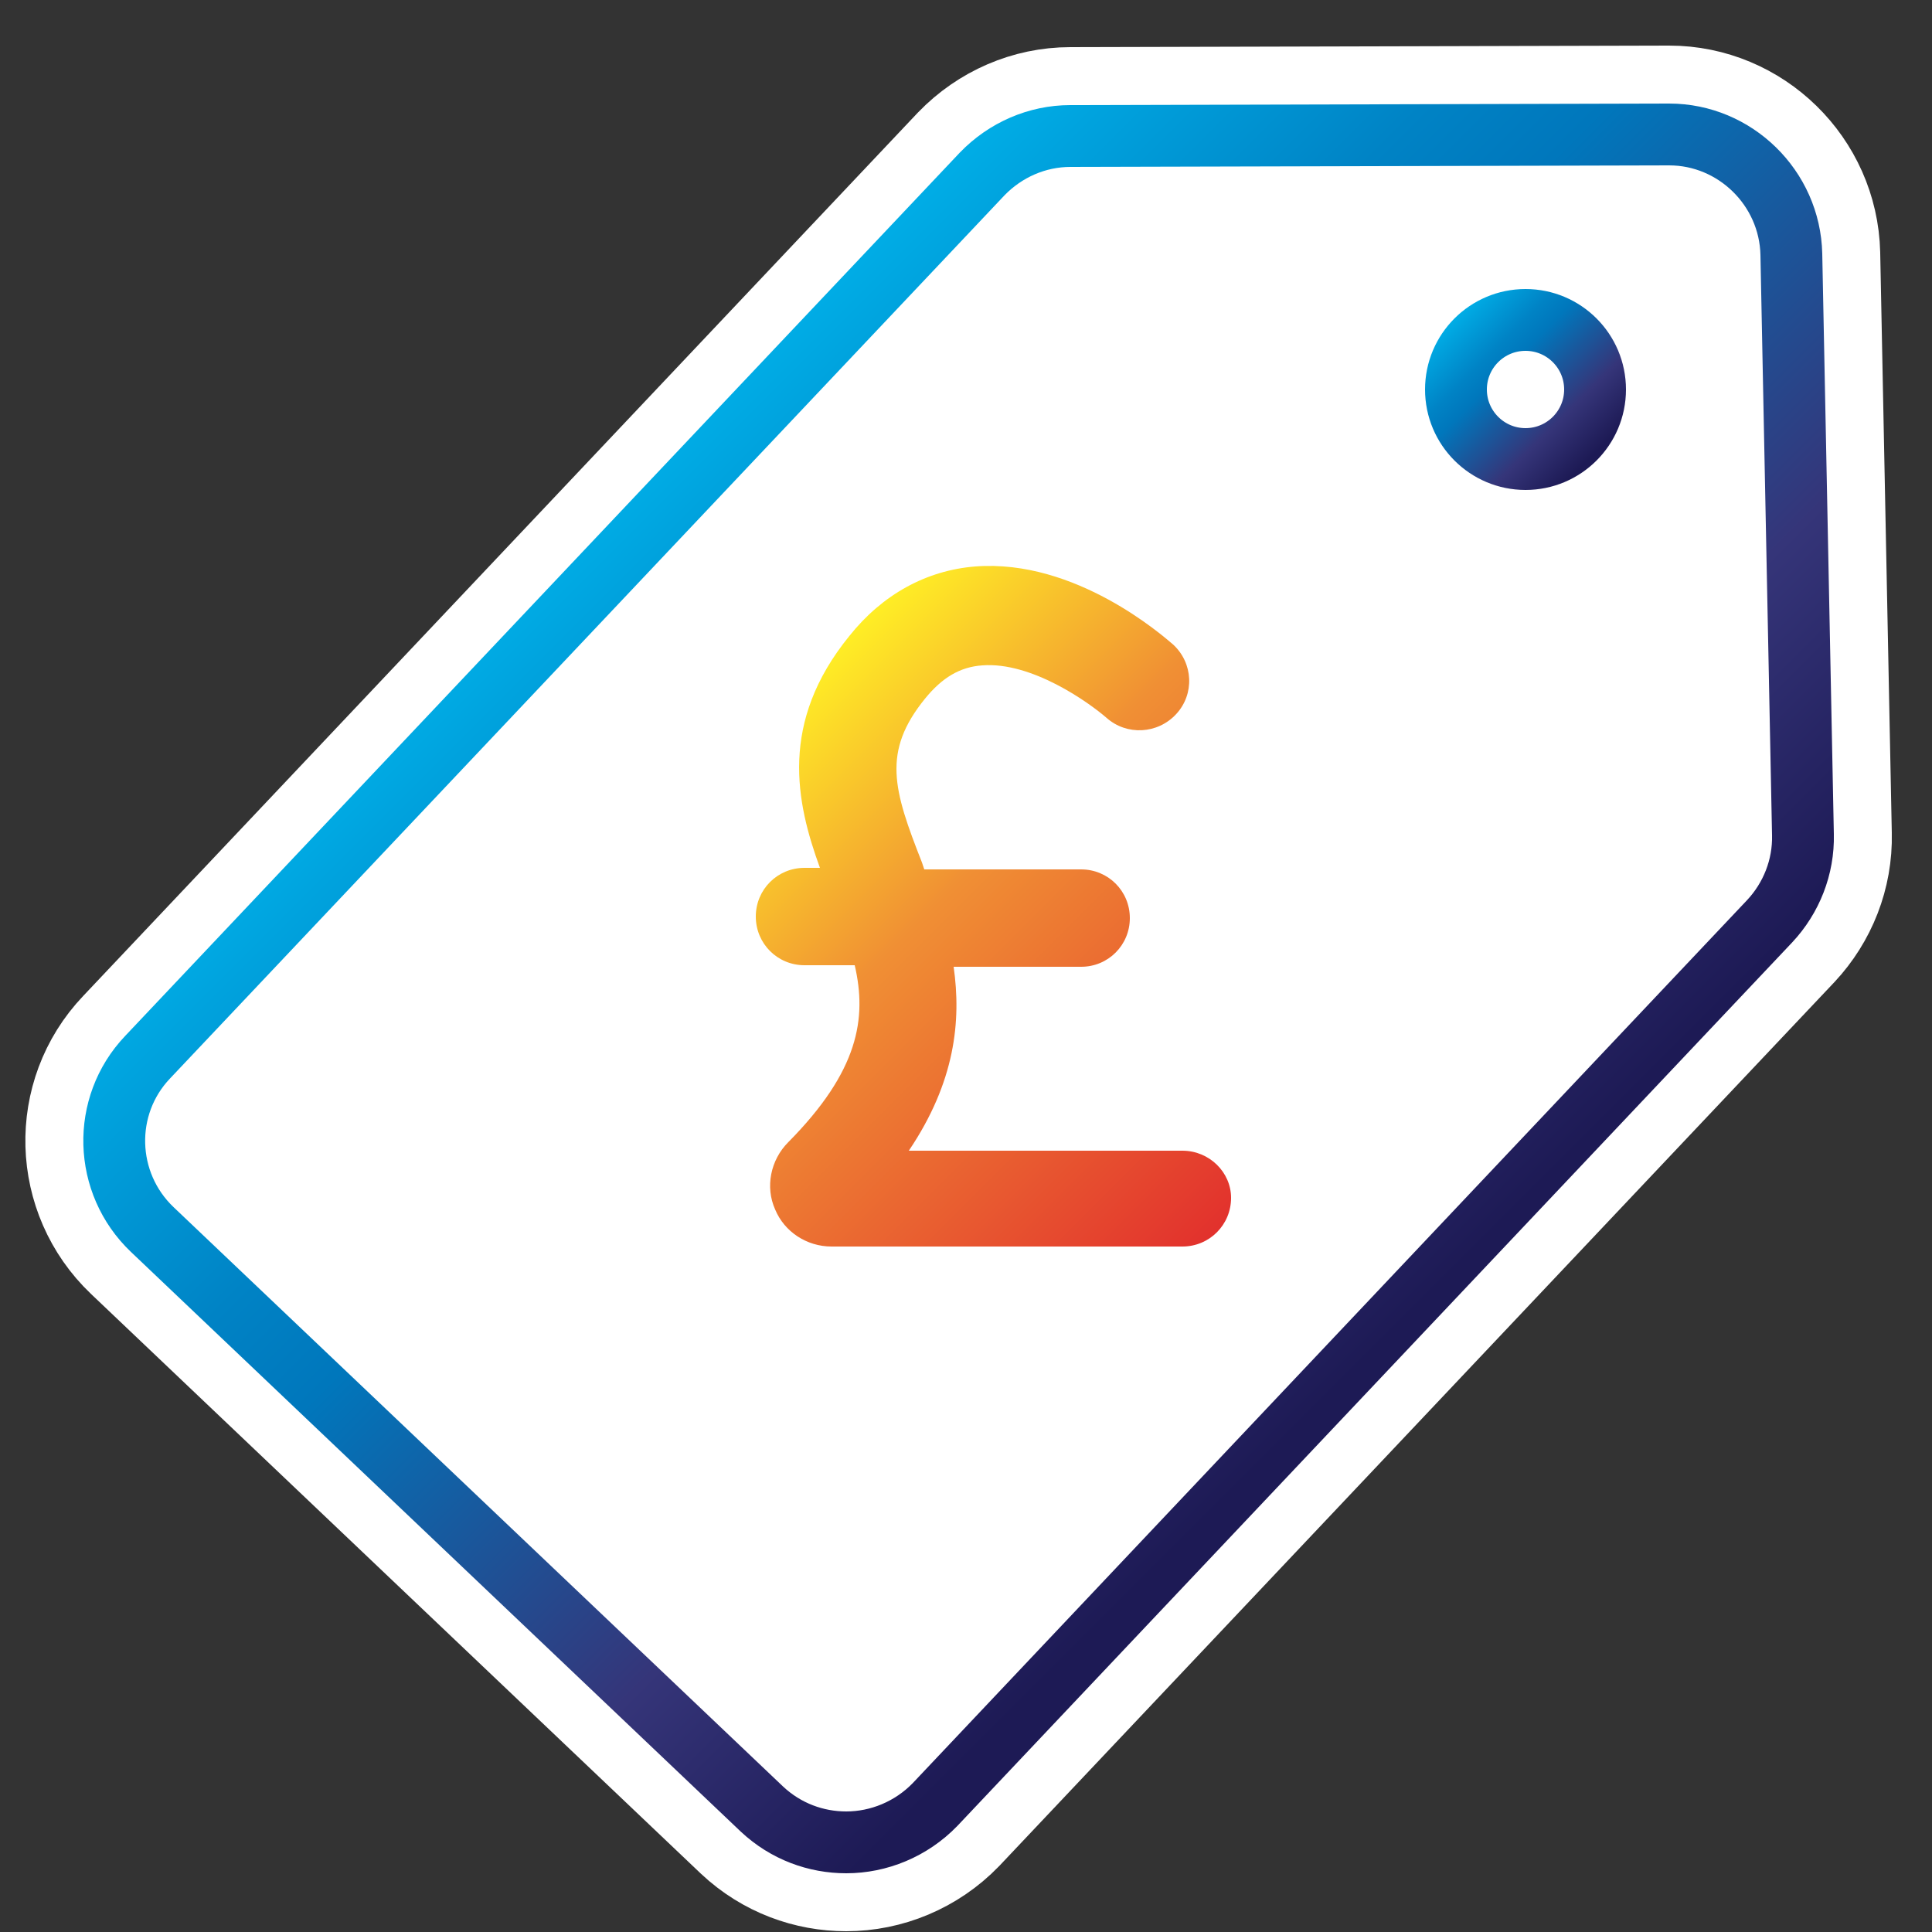 <?xml version="1.0" encoding="utf-8"?>
<!-- Generator: Adobe Illustrator 22.1.0, SVG Export Plug-In . SVG Version: 6.00 Build 0)  -->
<svg version="1.1" xmlns="http://www.w3.org/2000/svg" xmlns:xlink="http://www.w3.org/1999/xlink" x="0px" y="0px"
	 viewBox="0 0 250 250" style="enable-background:new 0 0 250 250;" xml:space="preserve">
<rect x="0" y="0" width="250" height="250" fill="#333333" stroke="none"/>
<style type="text/css">
	.st0{fill:#FFFFFF;stroke:#FFFFFF;stroke-width:23;stroke-miterlimit:10;}
	.st1{fill:url(#SVGID_1_);}
	.st2{fill:none;stroke:url(#SVGID_2_);stroke-width:8;stroke-miterlimit:10;}
	.st3{fill:none;stroke:url(#SVGID_3_);stroke-width:8;stroke-miterlimit:10;}
</style>
<g id="White">
	<g>
		<path class="st0" d="M109.5,238.4c-3.9,0-7.8-1.4-10.9-4.3l0,0l-78.9-75c-6.3-6-6.6-16-0.6-22.3L127.1,22.5
			c3-3.1,7.1-4.9,11.4-4.9l77.5-0.2c0,0,0,0,0,0c8.5,0,15.6,6.9,15.8,15.5l1.5,75.1c0.1,4.2-1.5,8.2-4.3,11.2L121,233.5
			C117.9,236.7,113.7,238.4,109.5,238.4z"/>
		<circle class="st0" cx="197.4" cy="50.4" r="9"/>
	</g>
</g>
<g id="orange">
	<g id="Orange">
	</g>
	<linearGradient id="SVGID_1_" gradientUnits="userSpaceOnUse" x1="98.624" y1="93.295" x2="161.271" y2="155.941">
		<stop  offset="0" style="stop-color:#FFEE25"/>
		<stop  offset="0.371" style="stop-color:#F08F34"/>
		<stop  offset="1" style="stop-color:#E2312D"/>
	</linearGradient>
	<path class="st1" d="M153,148.9h-35.4c6-8.9,6.8-16.8,5.8-23.8h16.5c3.5,0,6.3-2.8,6.3-6.3s-2.8-6.3-6.3-6.3h-20.3
		c-0.1-0.3-0.2-0.6-0.3-0.9c-3.7-9.4-5.2-14.3,0.4-21.2c2.2-2.7,4.5-4.1,7.4-4.3c6.4-0.5,13.8,4.8,16.1,6.8c2.6,2.3,6.6,2.1,9-0.5
		c2.4-2.6,2.2-6.6-0.4-9c-1.3-1.1-12.6-11.1-25.6-10.1c-6.3,0.5-12,3.6-16.3,9c-9.1,11.2-6.9,21.5-3.8,30h-2c-3.5,0-6.3,2.8-6.3,6.3
		s2.8,6.3,6.3,6.3h6.5c1.6,6.9,0.5,13.7-8.6,22.9c-2.3,2.3-3,5.8-1.7,8.7c1.2,2.9,4.1,4.8,7.3,4.8H153c3.5,0,6.3-2.8,6.3-6.3
		C159.3,151.7,156.5,148.9,153,148.9z"/>
</g>
<g id="Blue_1_">
	<g>
		<linearGradient id="SVGID_2_" gradientUnits="userSpaceOnUse" x1="88.428" y1="55.491" x2="196.547" y2="163.61">
			<stop  offset="0" style="stop-color:#00ADE6"/>
			<stop  offset="5.543736e-02" style="stop-color:#00A3DE"/>
			<stop  offset="0.25" style="stop-color:#0083C5"/>
			<stop  offset="0.358" style="stop-color:#0077BC"/>
			<stop  offset="0.726" style="stop-color:#353579"/>
			<stop  offset="0.966" style="stop-color:#1D1A55"/>
		</linearGradient>
		<path class="st2" d="M109.5,238.4c-3.9,0-7.8-1.4-10.9-4.3l0,0l-78.9-75c-6.3-6-6.6-16-0.6-22.3L127.1,22.5
			c3-3.1,7.1-4.9,11.4-4.9l77.5-0.2c0,0,0,0,0,0c8.5,0,15.6,6.9,15.8,15.5l1.5,75.1c0.1,4.2-1.5,8.2-4.3,11.2L121,233.5
			C117.9,236.7,113.7,238.4,109.5,238.4z"/>
		<linearGradient id="SVGID_3_" gradientUnits="userSpaceOnUse" x1="188.229" y1="41.184" x2="206.663" y2="59.618">
			<stop  offset="0" style="stop-color:#00ADE6"/>
			<stop  offset="5.543736e-02" style="stop-color:#00A3DE"/>
			<stop  offset="0.25" style="stop-color:#0083C5"/>
			<stop  offset="0.358" style="stop-color:#0077BC"/>
			<stop  offset="0.726" style="stop-color:#353579"/>
			<stop  offset="0.966" style="stop-color:#1D1A55"/>
		</linearGradient>
		<circle class="st3" cx="197.4" cy="50.4" r="9"/>
	</g>
</g>
</svg>
